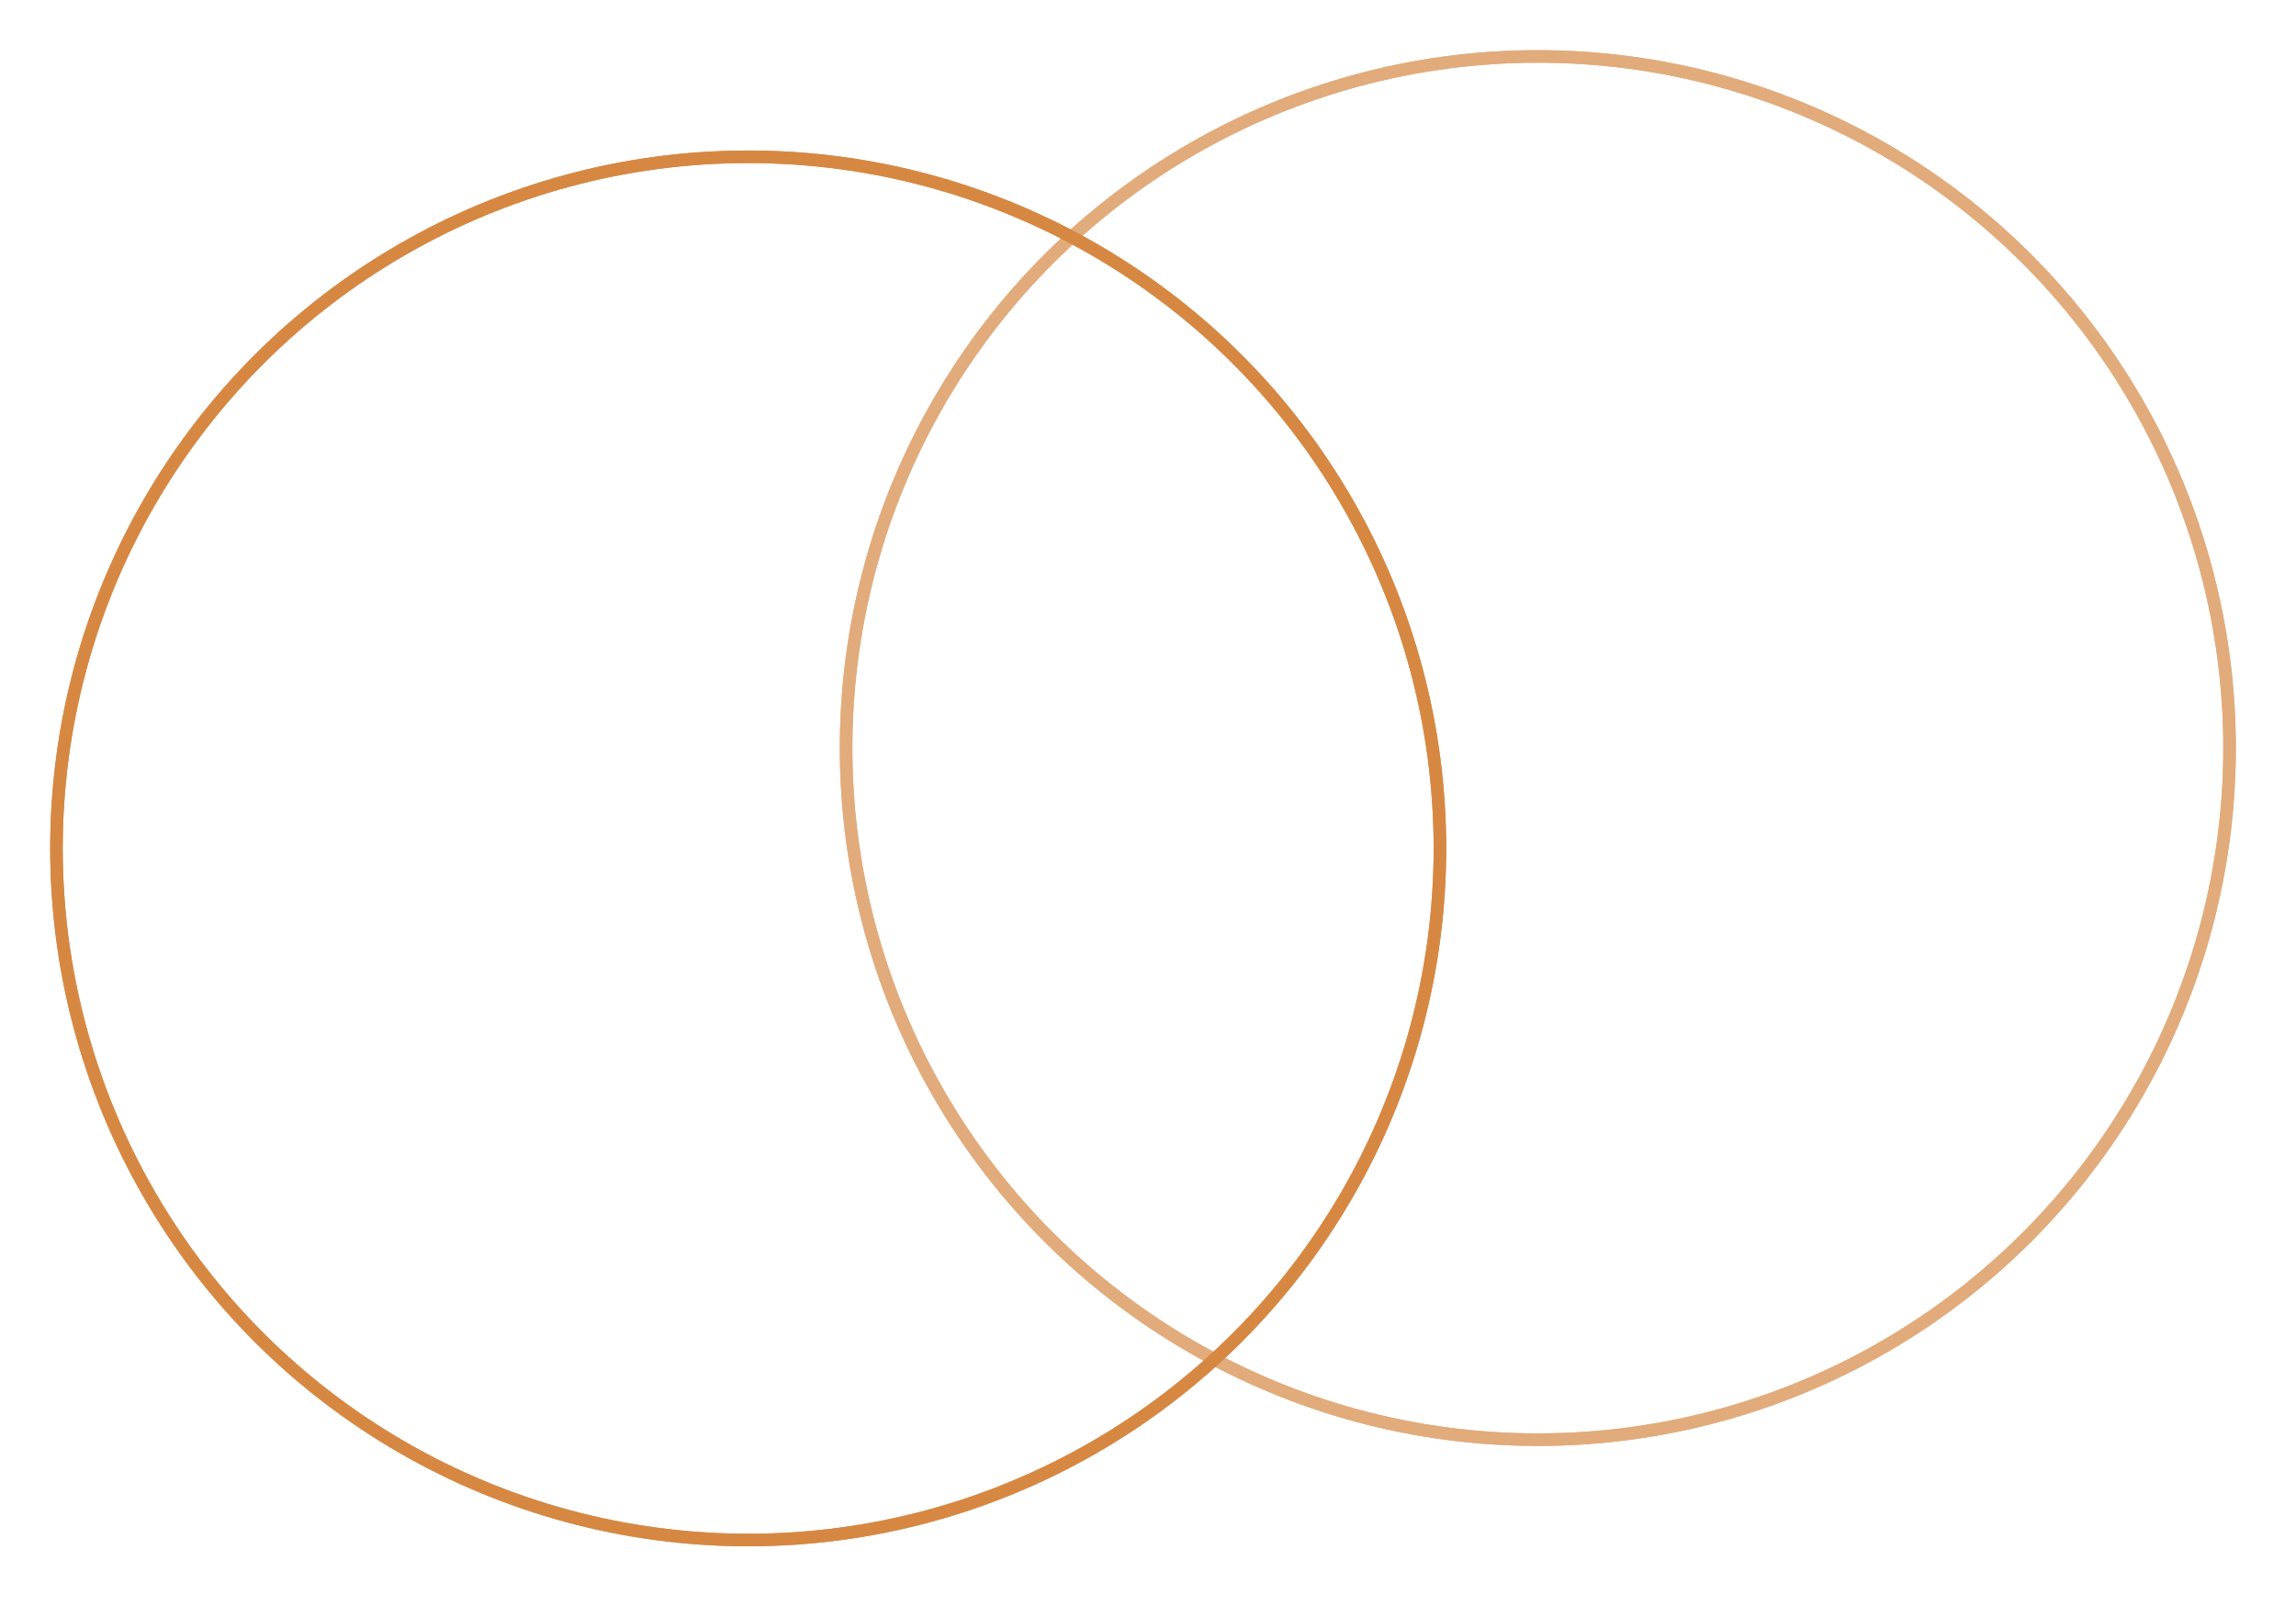 <svg width="183" height="128" viewBox="0 0 183 128" fill="none" xmlns="http://www.w3.org/2000/svg">
<g filter="url(#filter0_f_3476_13119)">
<circle cx="59.634" cy="67.633" r="55.134" transform="rotate(-90 59.634 67.633)" stroke="#D68843"/>
</g>
<circle cx="59.634" cy="67.633" r="55.134" transform="rotate(-90 59.634 67.633)" stroke="#D68843"/>
<g opacity="0.7">
<g filter="url(#filter1_f_3476_13119)">
<circle cx="122.571" cy="59.633" r="55.134" transform="rotate(-90 122.571 59.633)" stroke="#D68843"/>
</g>
<circle cx="122.571" cy="59.633" r="55.134" transform="rotate(-90 122.571 59.633)" stroke="#D68843"/>
</g>
<defs>
<filter id="filter0_f_3476_13119" x="0" y="8" width="119.268" height="119.267" filterUnits="userSpaceOnUse" color-interpolation-filters="sRGB">
<feFlood flood-opacity="0" result="BackgroundImageFix"/>
<feBlend mode="normal" in="SourceGraphic" in2="BackgroundImageFix" result="shape"/>
<feGaussianBlur stdDeviation="2" result="effect1_foregroundBlur_3476_13119"/>
</filter>
<filter id="filter1_f_3476_13119" x="62.938" y="-0" width="119.268" height="119.267" filterUnits="userSpaceOnUse" color-interpolation-filters="sRGB">
<feFlood flood-opacity="0" result="BackgroundImageFix"/>
<feBlend mode="normal" in="SourceGraphic" in2="BackgroundImageFix" result="shape"/>
<feGaussianBlur stdDeviation="2" result="effect1_foregroundBlur_3476_13119"/>
</filter>
</defs>
</svg>
